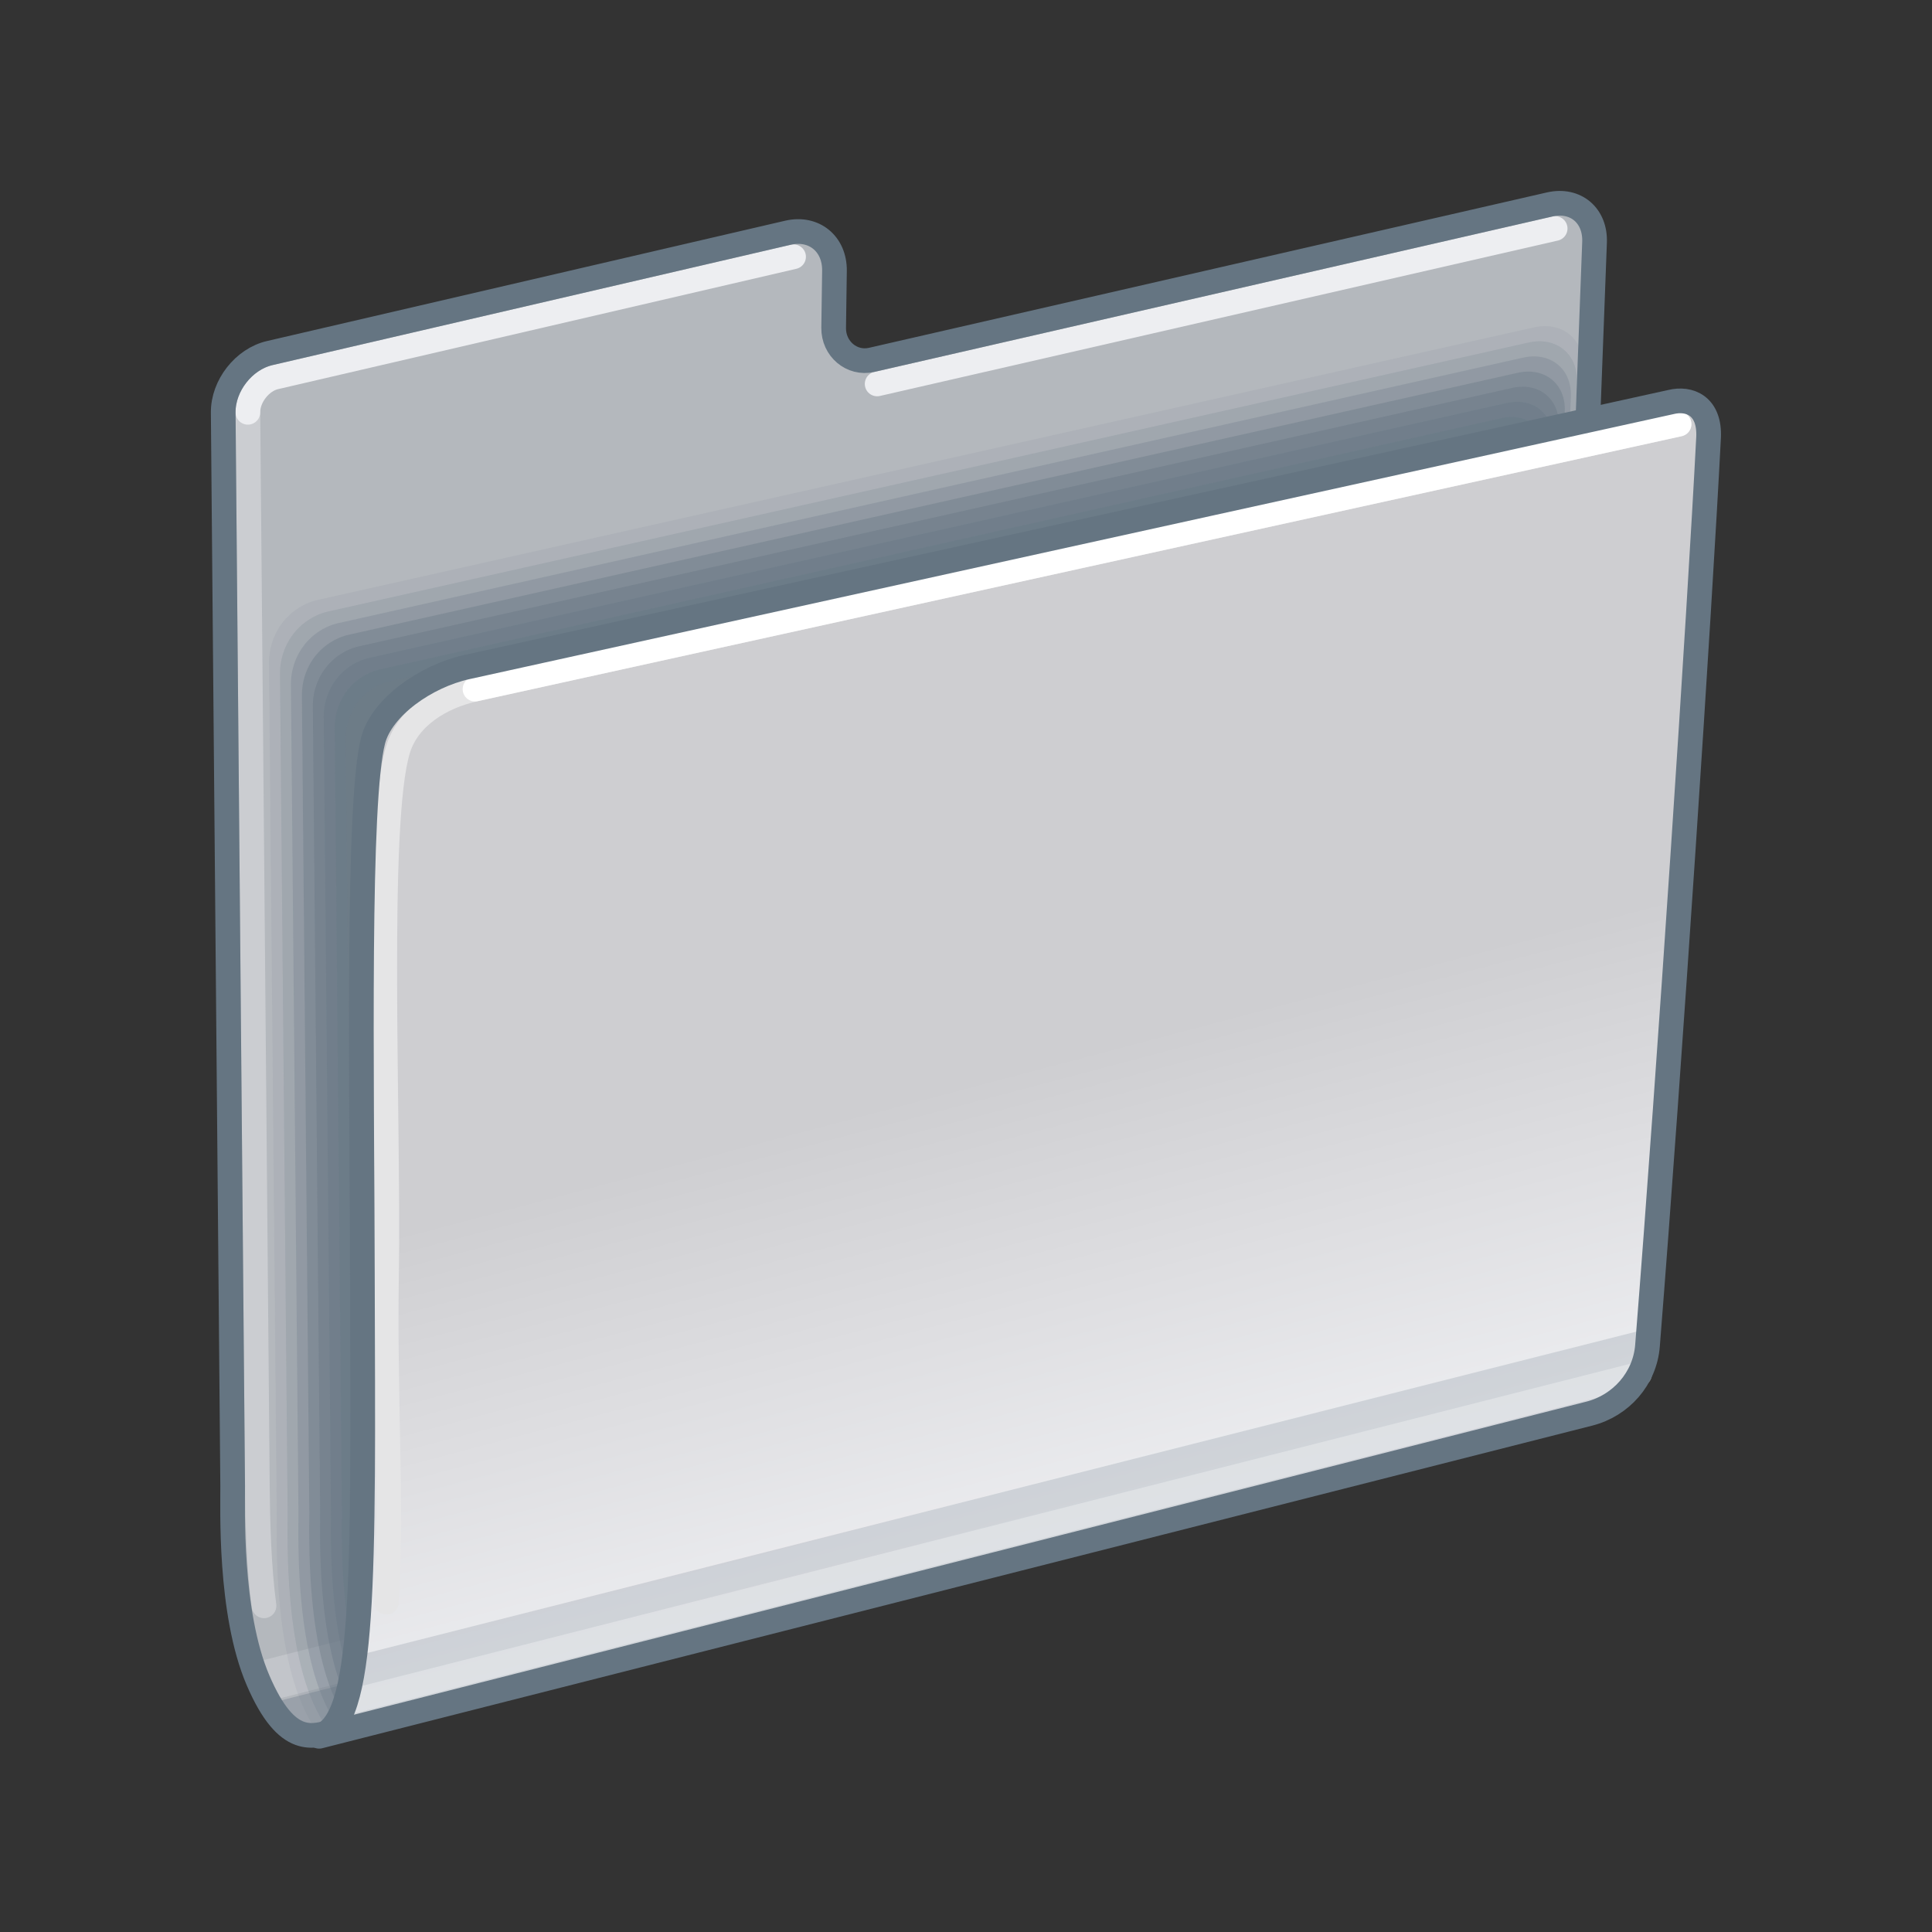<svg xmlns="http://www.w3.org/2000/svg" width="112" height="112" fill="none"><rect width="100%" height="100%" fill="#333333" stroke="none"/><g clip-path="url(#a)"><g clip-path="url(#b)"><mask id="c" width="112" height="112" x="0" y="0" maskUnits="userSpaceOnUse" style="mask-type:luminance"><path fill="#fff" d="M112 0H0v112h112V0Z"/></mask><g mask="url(#c)"><path fill="#B4B8BD" d="M87.23 83.042c1.442-.329 2.662-1.764 2.724-3.207l2.483-65.775c.067-1.563-1.099-2.552-2.603-2.207l-39.305 9.009c-1.148.263-2.218-.64-2.201-1.86l.047-3.297c.022-1.568-1.184-2.56-2.694-2.214l-30.037 6.975c-1.507.345-2.718 1.89-2.704 3.449l.548 62.235c.01 1.165-.215 7.33 1.47 11.258 1.7 3.965 3.236 3.245 4.44 2.937L87.23 83.042Z"/><path stroke="#EDEEF1" stroke-linecap="round" stroke-linejoin="round" stroke-width="2.384" d="m84.904 79.744-69.378 17.66" opacity=".25"/><path stroke="#EDEEF1" stroke-linecap="round" stroke-linejoin="round" stroke-width="1.431" d="M15.305 93.091c-.304-2.252-.368-4.892-.386-6.953l-.549-62.236" opacity=".4"/><path stroke="#EDEEF1" stroke-linecap="round" stroke-linejoin="round" stroke-width="1.431" d="m50.849 22.257 39.305-9.01"/><g opacity=".9"><path fill="#657582" d="m89.285 82.844 2.482-61.53c.073-1.654-1.2-2.7-2.841-2.336L18.429 34.774a3.54 3.54 0 0 0-1.15.488c-1.087.704-1.696 1.926-1.685 3.194l.447 49.207c.012 1.287-.273 8.686 2.138 12.408.301.039.615.027.931-.051l70.175-17.176Z" opacity=".1"/><path fill="#657582" d="m88.966 82.893 2.45-60.732c.071-1.632-1.184-2.666-2.805-2.306L19.027 35.447c-.403.09-.786.256-1.134.481-1.073.695-1.675 1.9-1.663 3.152l.441 48.57c.011 1.27-.27 8.575 2.11 12.248.297.038.607.026.92-.05l69.265-16.955Z" opacity=".2"/><path fill="#657582" d="m88.647 82.943 2.417-59.936c.071-1.61-1.168-2.63-2.767-2.275L19.626 36.12a3.44 3.44 0 0 0-1.12.476c-1.059.685-1.652 1.875-1.641 3.11l.436 47.933c.011 1.254-.267 8.461 2.082 12.087.293.038.599.026.907-.05l68.357-16.732Z" opacity=".3"/><path fill="#657582" d="m88.327 82.993 2.386-59.139c.07-1.589-1.153-2.595-2.731-2.244L20.224 36.792c-.393.087-.766.25-1.104.469-1.046.676-1.631 1.85-1.62 3.069l.43 47.296c.01 1.236-.264 8.349 2.054 11.925.289.038.59.026.895-.049l67.448-16.509Z" opacity=".4"/><path fill="#657582" d="m88.008 83.043 2.353-58.342c.069-1.568-1.138-2.56-2.694-2.214L20.822 37.464a3.353 3.353 0 0 0-1.09.463c-1.03.667-1.608 1.826-1.598 3.028l.424 46.658c.011 1.22-.26 8.236 2.027 11.765.285.037.583.026.883-.048l66.54-16.287Z" opacity=".5"/><path fill="#657582" d="m87.688 83.093 2.321-57.545c.068-1.546-1.121-2.525-2.657-2.184L21.42 38.137a3.307 3.307 0 0 0-1.074.456c-1.017.658-1.587 1.8-1.576 2.987l.418 46.02c.01 1.204-.256 8.124 2 11.605.28.036.574.025.87-.048l65.63-16.064Z" opacity=".6"/><path fill="#657582" d="m87.369 83.143 2.288-56.748c.068-1.525-1.106-2.49-2.62-2.154L22.018 38.809c-.376.084-.734.24-1.059.45-1.003.65-1.565 1.776-1.555 2.946l.413 45.383c.01 1.187-.253 8.011 1.971 11.444.278.035.567.025.86-.047l64.72-15.842Z" opacity=".7"/><path fill="#657582" d="m87.05 83.193 2.256-55.951c.066-1.504-1.09-2.456-2.583-2.124L22.617 39.482a3.212 3.212 0 0 0-1.045.444c-.989.64-1.543 1.75-1.532 2.904l.406 44.746c.011 1.17-.249 7.899 1.944 11.283.274.035.56.024.847-.047L87.05 83.193Z" opacity=".8"/></g><path fill="#657582" d="M15.825 98.691c2.465 3.532 5.71.096 6.8-1.73l-6.8 1.73Z" opacity=".33"/><path stroke="#EDEEF1" stroke-linecap="round" stroke-linejoin="round" stroke-width="1.431" d="M14.37 23.902c-.008-.891.737-1.846 1.594-2.042l30.04-6.975"/><path stroke="#657582" stroke-linecap="round" stroke-linejoin="round" stroke-width="1.431" d="M87.23 83.042c1.442-.329 2.662-1.764 2.724-3.207l2.483-65.775c.067-1.563-1.099-2.552-2.603-2.207l-39.305 9.009c-1.148.263-2.218-.64-2.201-1.86l.047-3.297c.022-1.568-1.184-2.56-2.694-2.214l-30.037 6.975c-1.507.345-2.718 1.89-2.704 3.449l.548 62.235c.01 1.165-.215 7.33 1.47 11.258 1.7 3.965 3.236 3.245 4.44 2.937L87.23 83.042Z"/><path fill="url(#d)" d="M99.211 25.27c.097-1.887-1.13-2.342-2.182-2.08l-69.8 15.362c-2.362.52-4.927 2.316-5.434 4.251-.908 3.468-.661 18.806-.623 30.95.057 17.962.176 25.95-2.505 26.783l73.629-18.702c1.841-.468 3.225-2.037 3.376-3.931 1.306-16.408 3.019-42.517 3.54-52.632Z"/><path fill="#657582" d="M20.545 97.49c-.312 1.667-.847 2.675-1.878 3.047l73.628-18.703a4.507 4.507 0 0 0 3.3-3.448l.17-1.42L20.759 95.96l-.213 1.53Z" opacity=".2"/><path stroke="#E5E5E6" stroke-linecap="round" stroke-linejoin="round" stroke-width="1.431" d="M22.403 92.88c.028-.57.055-1.168.083-1.794.186-4.189-.184-10.756-.08-17.121.147-9.008-.64-26.302.673-30.532.59-1.896 2.5-3.052 4.457-3.483l69.8-15.364"/><path stroke="#EDEEF1" stroke-linecap="round" stroke-linejoin="round" stroke-width="1.431" d="M95.049 79.659 20.346 98.634" opacity=".5"/><path stroke="#fff" stroke-linecap="round" stroke-linejoin="round" stroke-width="1.431" d="m27.537 39.95 34.9-7.682 34.9-7.681"/><path stroke="#657582" stroke-linecap="round" stroke-linejoin="round" stroke-width="1.431" d="M99.047 25.388c.097-1.887-1.13-2.343-2.183-2.081l-69.8 15.363c-2.362.52-4.927 2.315-5.434 4.25-.908 3.468-.661 18.806-.623 30.95.057 17.962.176 25.95-2.504 26.784L92.13 81.951c1.842-.468 3.225-2.037 3.376-3.931 1.306-16.408 3.02-42.517 3.54-52.632Z"/></g></g></g><defs><clipPath id="a"><path fill="#fff" d="M0 0h112v112H0z"/></clipPath><clipPath id="b"><path fill="#fff" d="M0 0h112v112H0z"/></clipPath><linearGradient id="d" x1="61.406" x2="68.401" y1="61.254" y2="87.721" gradientUnits="userSpaceOnUse"><stop stop-color="#CECED1"/><stop offset=".5" stop-color="#DEDEE1"/><stop offset="1" stop-color="#EDEEF1"/></linearGradient></defs></svg>
